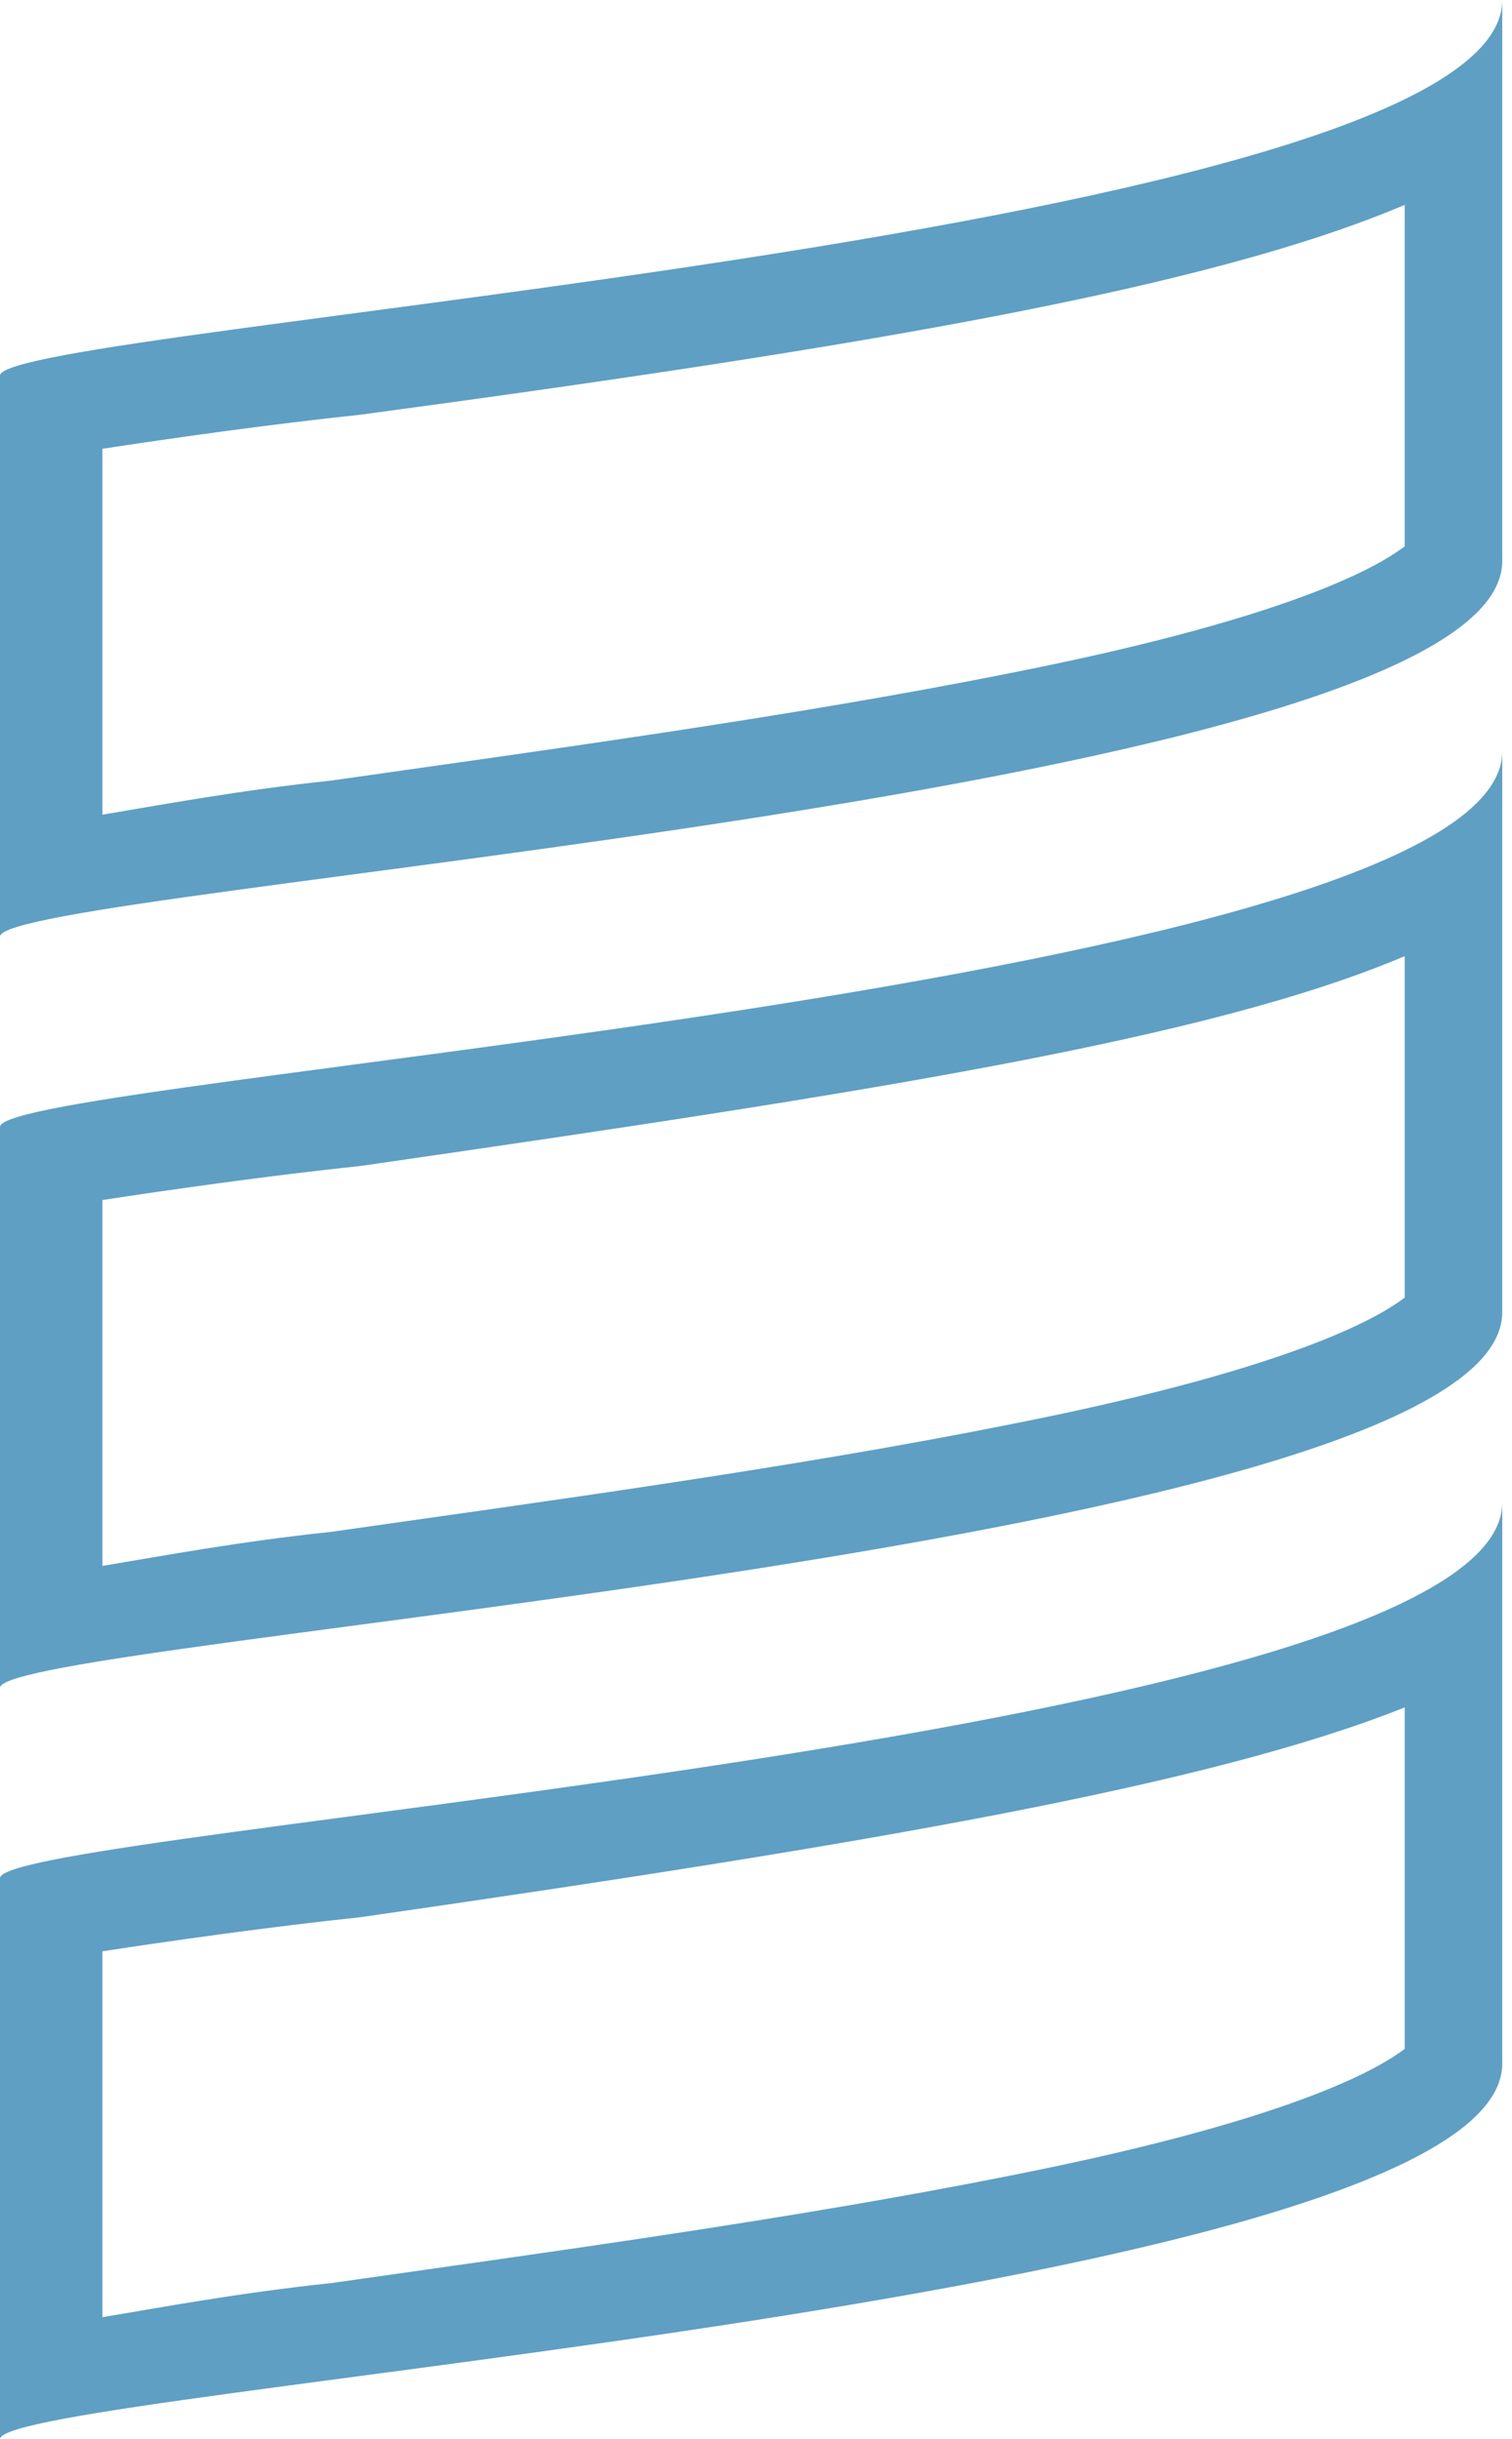 <svg xmlns:sketch="http://www.bohemiancoding.com/sketch/ns" xmlns="http://www.w3.org/2000/svg" viewBox="-84 46 31 50" enable-background="new -84 46 31 50"><style type="text/css">.st0{fill:#5f9fc3;}</style><title>Icon</title><desc>Created with Sketch Beta.</desc><path class="st0" d="M-55.2 50.2v7c-.4.3-2 1.4-8.1 2.6-4.5.9-9.7 1.6-13.9 2.2-1.9.2-3.5.5-4.7.7v-7.5c1.3-.2 3.4-.5 5.3-.7 10.4-1.4 17.4-2.6 21.4-4.3m0 15.4v7c-.4.3-2 1.4-8.1 2.6-4.5.9-9.7 1.6-13.9 2.2-1.9.2-3.5.5-4.7.7v-7.5c1.3-.2 3.4-.5 5.3-.7 10.4-1.5 17.4-2.6 21.4-4.3m0 15.4v7c-.4.3-2 1.4-8.1 2.6-4.5.9-9.7 1.6-13.9 2.2-1.9.2-3.5.5-4.7.7v-7.5c1.3-.2 3.4-.5 5.3-.7 10.4-1.5 17.4-2.7 21.4-4.3m2-35c0 4.8-30.8 6.7-30.8 7.7v11.5c0-1 30.8-2.9 30.8-7.7v-11.5zm0 15.4c0 4.8-30.8 6.7-30.8 7.7v11.5c0-1 30.8-2.9 30.8-7.7v-11.5zm0 15.4c0 4.8-30.8 6.7-30.8 7.7v11.5c0-1 30.8-2.9 30.8-7.7v-11.5z" id="Shape" sketch:type="MSShapeGroup"/></svg>